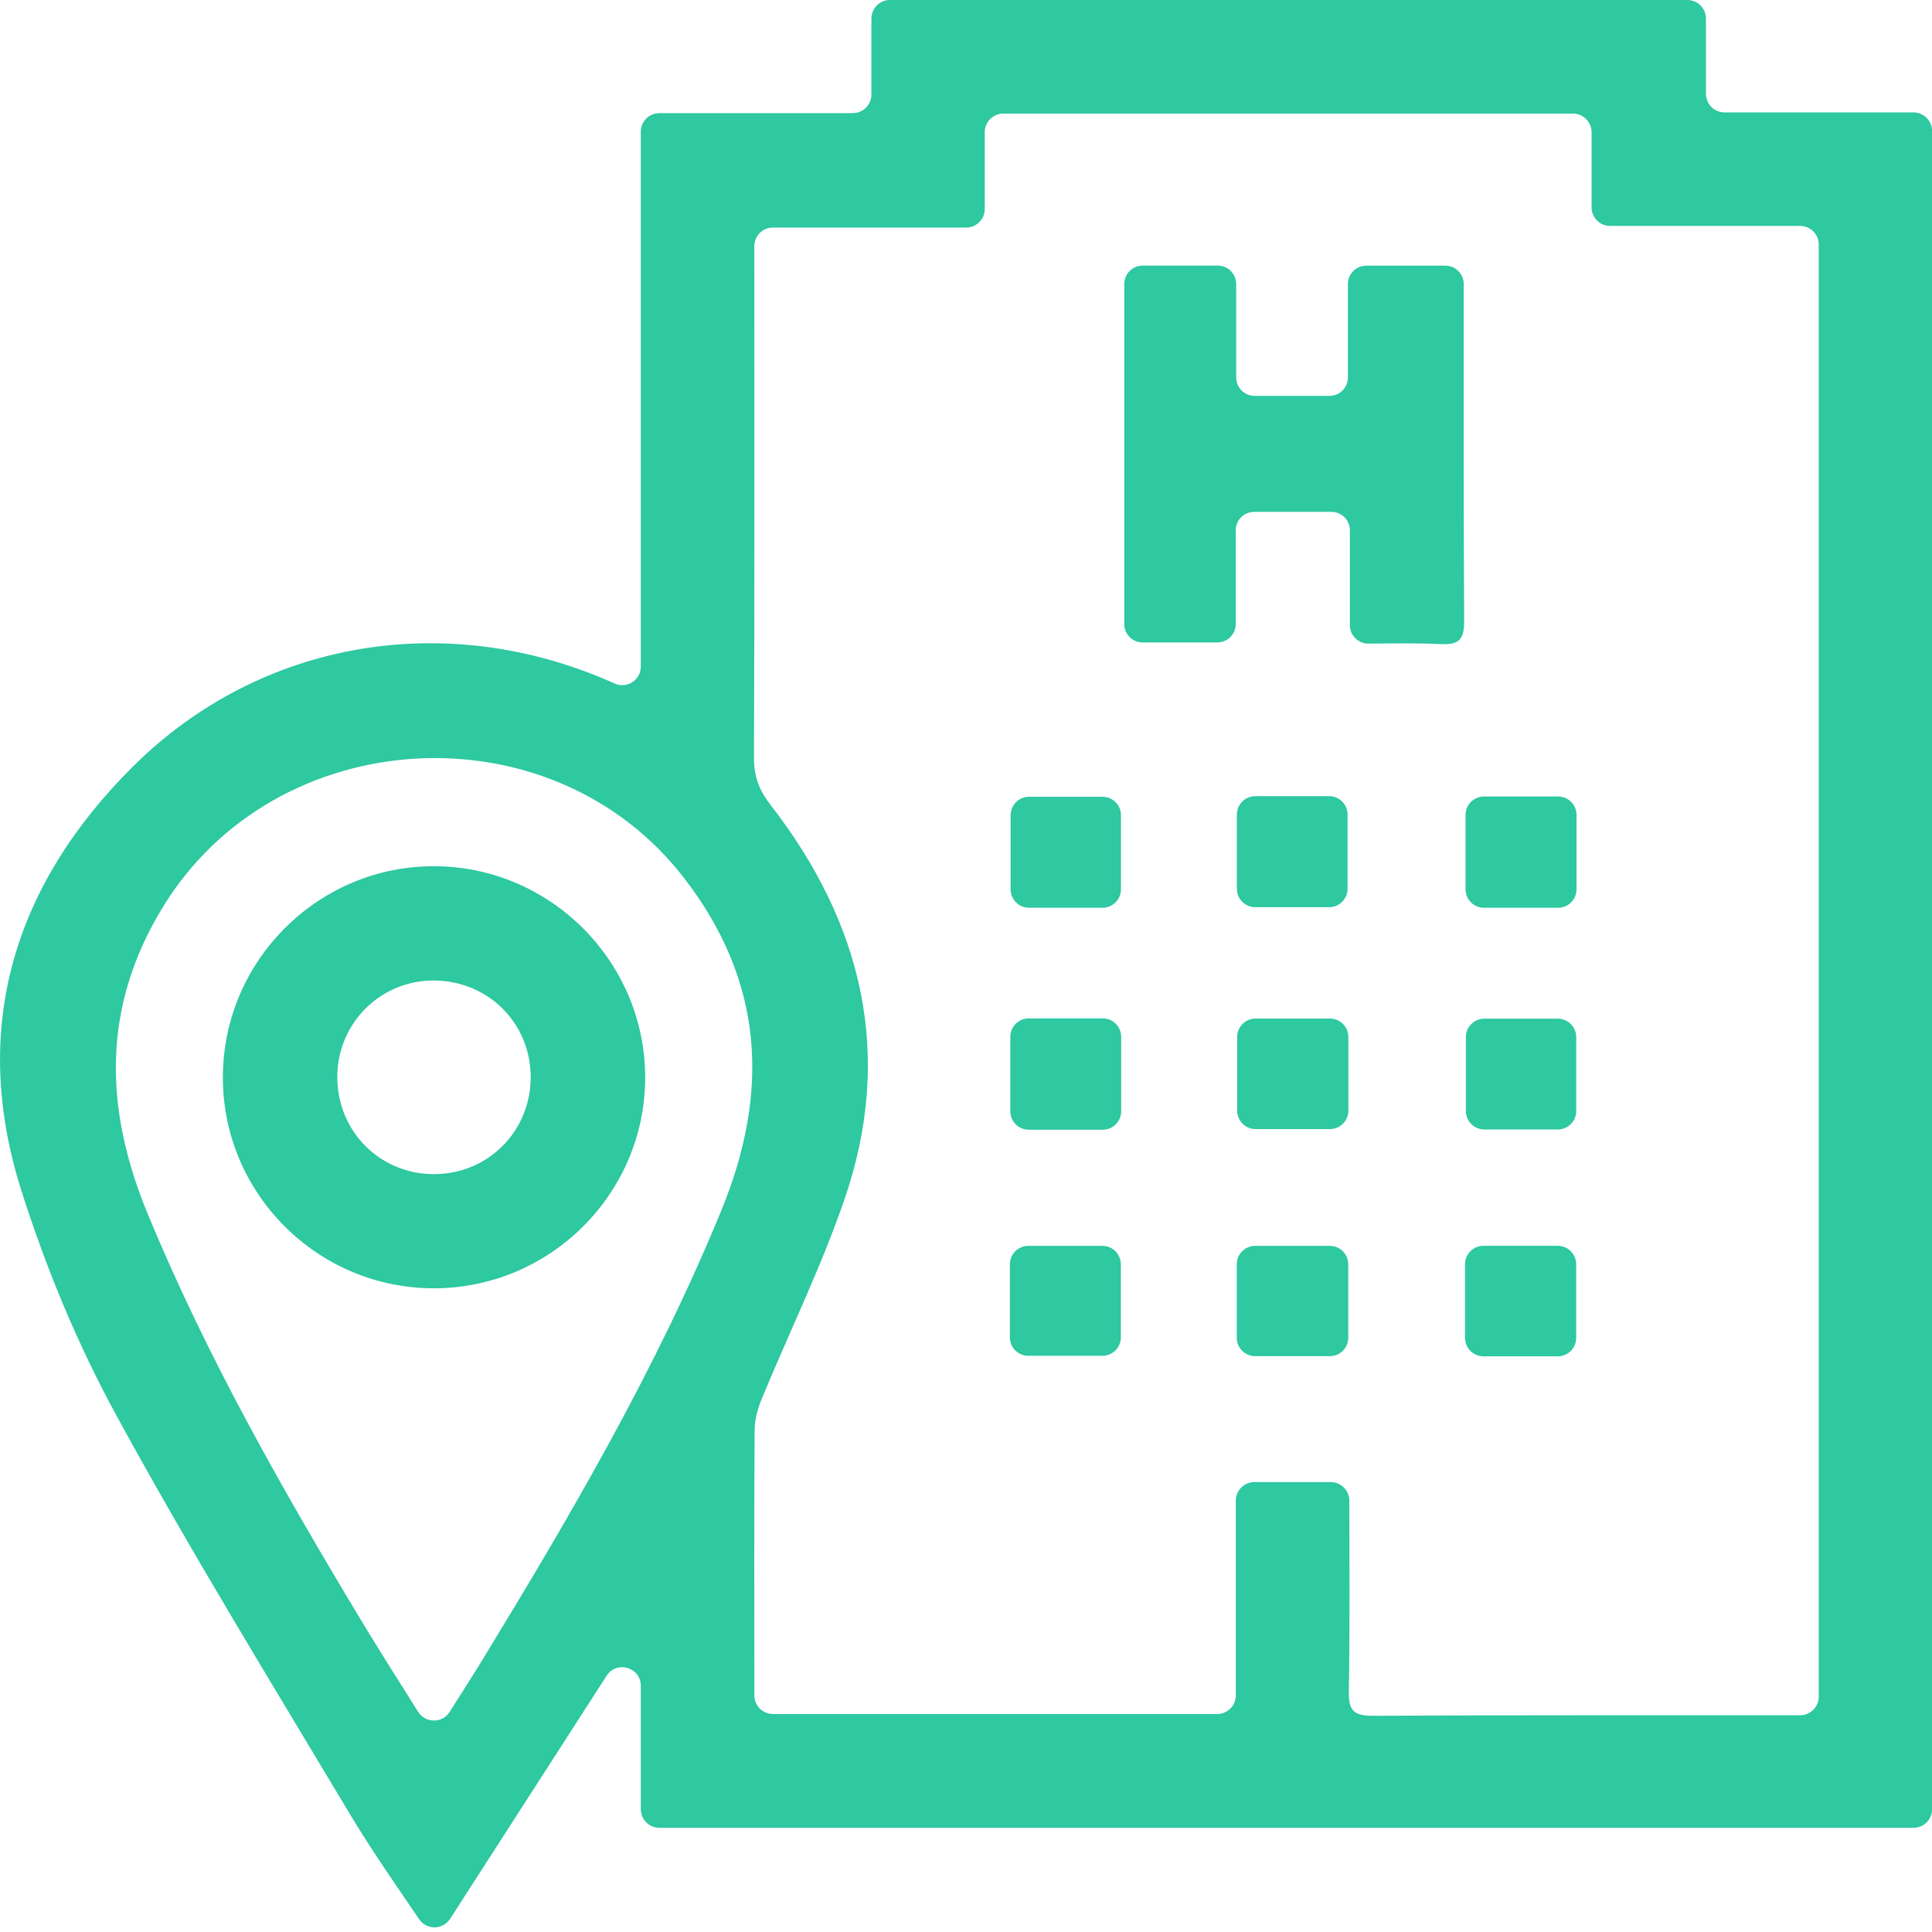 <svg width="34" height="34" viewBox="0 0 34 34" fill="none" xmlns="http://www.w3.org/2000/svg">
<g clip-path="url(#clip0_523_22336)">
<path d="M11.277 31.84V29.668C11.277 29.341 10.852 29.216 10.675 29.491C9.746 30.933 8.844 32.335 7.922 33.767C7.794 33.965 7.507 33.969 7.375 33.774C6.94 33.132 6.525 32.54 6.156 31.922C4.767 29.599 3.348 27.291 2.052 24.917C1.368 23.665 0.811 22.32 0.378 20.959C-0.536 18.09 0.245 15.571 2.34 13.489C4.606 11.239 7.903 10.717 10.817 12.029C11.033 12.126 11.277 11.968 11.277 11.731V2.318C11.277 2.137 11.424 1.991 11.605 1.991H15.008C15.189 1.991 15.335 1.844 15.335 1.663V0.327C15.335 0.146 15.482 0 15.662 0H29.694C29.875 0 30.022 0.146 30.022 0.327V1.651C30.022 1.832 30.168 1.978 30.349 1.978H33.673C33.854 1.978 34.001 2.125 34.001 2.306V31.84C34.001 32.021 33.854 32.167 33.673 32.167H11.605C11.424 32.167 11.277 32.021 11.277 31.84ZM32.007 29.857V4.303C32.007 4.123 31.86 3.976 31.68 3.976H28.336C28.155 3.976 28.009 3.83 28.009 3.649V2.326C28.009 2.146 27.862 1.999 27.681 1.999H17.657C17.476 1.999 17.33 2.146 17.33 2.326V3.678C17.33 3.859 17.183 4.005 17.002 4.005H13.602C13.421 4.005 13.275 4.152 13.275 4.332V4.488C13.275 7.438 13.28 10.389 13.269 13.338C13.268 13.662 13.358 13.904 13.558 14.162C15.18 16.25 15.736 18.567 14.861 21.109C14.448 22.307 13.886 23.452 13.402 24.626C13.331 24.796 13.281 24.989 13.28 25.171C13.271 26.722 13.274 28.274 13.276 29.826C13.276 29.832 13.276 29.838 13.276 29.845C13.279 30.022 13.426 30.164 13.603 30.164H21.421C21.602 30.164 21.748 30.017 21.748 29.836V26.41C21.748 26.229 21.895 26.082 22.076 26.082H23.419C23.599 26.082 23.745 26.229 23.746 26.41C23.747 27.546 23.756 28.659 23.737 29.771C23.731 30.112 23.832 30.196 24.166 30.195C26.645 30.181 29.125 30.188 31.606 30.186C31.634 30.186 31.662 30.186 31.691 30.185C31.867 30.179 32.007 30.034 32.007 29.858V29.857ZM7.359 30.125C7.487 30.328 7.783 30.33 7.912 30.128C8.12 29.801 8.312 29.501 8.497 29.198C10.053 26.65 11.557 24.076 12.695 21.3C13.553 19.208 13.441 17.268 12.038 15.451C9.7 12.423 4.854 12.705 2.863 15.968C1.788 17.731 1.834 19.51 2.6 21.364C3.633 23.863 4.961 26.2 6.352 28.509C6.673 29.042 7.008 29.568 7.359 30.126L7.359 30.125Z" fill="#2EC8A1"/>
<path d="M21.755 4.999V6.643C21.755 6.822 21.9 6.967 22.079 6.967H23.397C23.576 6.967 23.721 6.822 23.721 6.643V4.999C23.721 4.82 23.866 4.675 24.046 4.675H25.434C25.61 4.675 25.755 4.815 25.759 4.991C25.759 5.002 25.759 5.012 25.759 5.023C25.761 6.992 25.754 8.962 25.767 10.93C25.769 11.248 25.678 11.351 25.36 11.335C24.944 11.316 24.526 11.323 24.084 11.327C23.904 11.329 23.756 11.183 23.756 11.003V9.333C23.756 9.153 23.611 9.008 23.432 9.008H22.071C21.892 9.008 21.747 9.153 21.747 9.333V10.982C21.747 11.162 21.602 11.306 21.422 11.306H20.109C19.93 11.306 19.785 11.162 19.785 10.982V4.999C19.785 4.819 19.93 4.674 20.109 4.674H21.431C21.61 4.674 21.755 4.819 21.755 4.999Z" fill="#2EC8A1"/>
<path d="M19.403 14.022H18.109C17.93 14.022 17.785 14.167 17.785 14.346V15.651C17.785 15.83 17.93 15.975 18.109 15.975H19.403C19.582 15.975 19.727 15.83 19.727 15.651V14.346C19.727 14.167 19.582 14.022 19.403 14.022Z" fill="#2EC8A1"/>
<path d="M23.391 14.011H22.091C21.912 14.011 21.767 14.156 21.767 14.335V15.641C21.767 15.82 21.912 15.965 22.091 15.965H23.391C23.57 15.965 23.715 15.82 23.715 15.641V14.335C23.715 14.156 23.57 14.011 23.391 14.011Z" fill="#2EC8A1"/>
<path d="M27.42 14.017H26.115C25.936 14.017 25.791 14.162 25.791 14.341V15.65C25.791 15.829 25.936 15.975 26.115 15.975H27.42C27.599 15.975 27.744 15.829 27.744 15.65V14.341C27.744 14.162 27.599 14.017 27.42 14.017Z" fill="#2EC8A1"/>
<path d="M19.407 17.922H18.104C17.925 17.922 17.78 18.067 17.78 18.247V19.557C17.78 19.736 17.925 19.881 18.104 19.881H19.407C19.586 19.881 19.731 19.736 19.731 19.557V18.247C19.731 18.067 19.586 17.922 19.407 17.922Z" fill="#2EC8A1"/>
<path d="M23.405 17.925H22.096C21.917 17.925 21.772 18.071 21.772 18.25V19.546C21.772 19.725 21.917 19.87 22.096 19.87H23.405C23.584 19.87 23.729 19.725 23.729 19.546V18.25C23.729 18.071 23.584 17.925 23.405 17.925Z" fill="#2EC8A1"/>
<path d="M27.415 17.927H26.121C25.942 17.927 25.797 18.072 25.797 18.251V19.552C25.797 19.731 25.942 19.877 26.121 19.877H27.415C27.594 19.877 27.739 19.731 27.739 19.552V18.251C27.739 18.072 27.594 17.927 27.415 17.927Z" fill="#2EC8A1"/>
<path d="M19.401 21.925H18.096C17.917 21.925 17.772 22.07 17.772 22.249V23.536C17.772 23.715 17.917 23.86 18.096 23.86H19.401C19.58 23.86 19.725 23.715 19.725 23.536V22.249C19.725 22.07 19.58 21.925 19.401 21.925Z" fill="#2EC8A1"/>
<path d="M23.403 21.925H22.089C21.91 21.925 21.765 22.07 21.765 22.25V23.542C21.765 23.721 21.91 23.866 22.089 23.866H23.403C23.582 23.866 23.727 23.721 23.727 23.542V22.25C23.727 22.07 23.582 21.925 23.403 21.925Z" fill="#2EC8A1"/>
<path d="M27.414 21.924H26.107C25.927 21.924 25.782 22.069 25.782 22.248V23.544C25.782 23.724 25.927 23.869 26.107 23.869H27.414C27.593 23.869 27.738 23.724 27.738 23.544V22.248C27.738 22.069 27.593 21.924 27.414 21.924Z" fill="#2EC8A1"/>
<path d="M7.62 22.672C5.572 22.664 3.91 20.987 3.922 18.942C3.933 16.895 5.61 15.233 7.654 15.244C9.696 15.255 11.362 16.935 11.354 18.977C11.346 21.02 9.667 22.68 7.62 22.672H7.62ZM9.339 18.975C9.348 18.026 8.616 17.275 7.662 17.256C6.722 17.237 5.953 17.98 5.936 18.924C5.92 19.889 6.671 20.66 7.63 20.663C8.577 20.666 9.329 19.923 9.339 18.975Z" fill="#2EC8A1"/>
</g>
<defs>
<clipPath id="clip0_523_22336">
<rect width="34" height="33.918" fill="white"/>
</clipPath>
</defs>
</svg>
